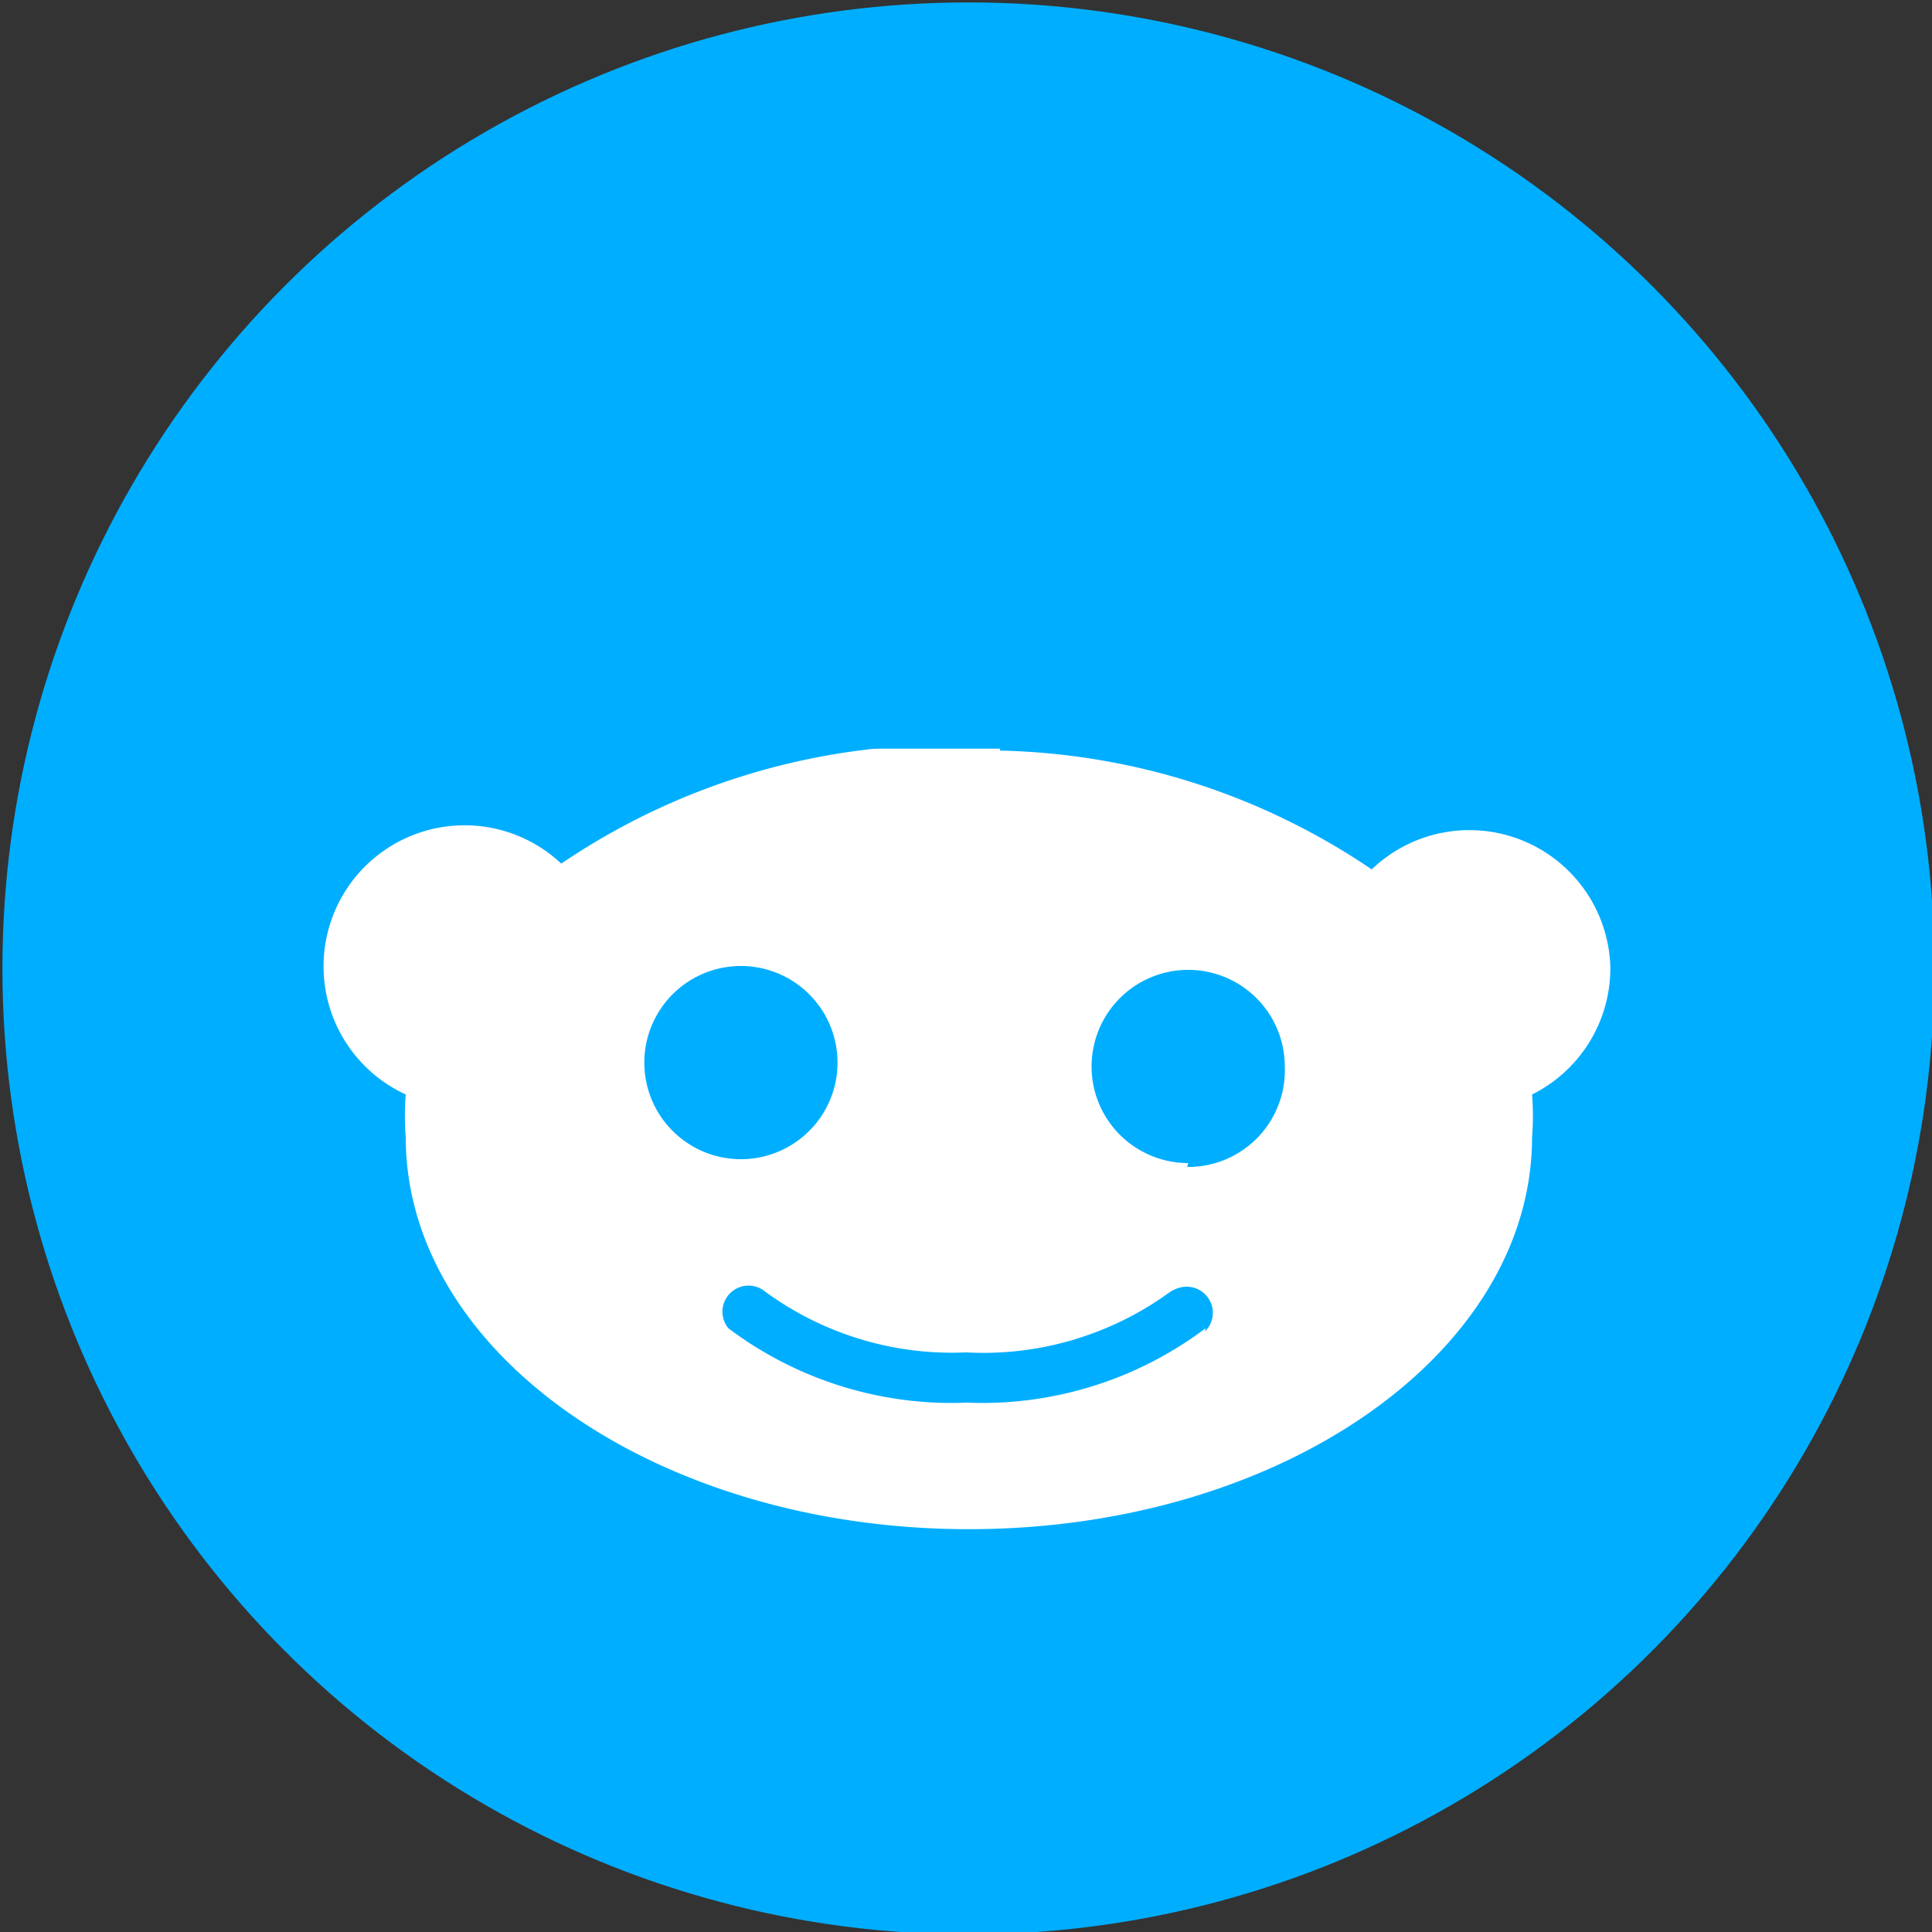 <svg width="800" height="800" xmlns="http://www.w3.org/2000/svg">

 <rect width="100%" height="100%" fill="#333333" stroke="none"/>

 <g>
  <title>Layer 1</title>
  <circle id="svg_1" r="400" fill="#00aeff" cy="401" cx="401"/>
  <path id="svg_2" fill="#fff" d="m666.8,400c0.08,5.48 -0.6,10.95 -2.04,16.24s-3.62,10.36 -6.48,15.04c-2.85,4.68 -6.35,8.94 -10.39,12.65s-8.58,6.83 -13.49,9.27c0.11,1.46 0.2,2.93 0.25,4.4a107.268,107.268 0 0 1 0,8.8c-0.05,1.47 -0.14,2.94 -0.25,4.4c0,89.6 -104.4,162.4 -233.2,162.4s-233.2,-72.8 -233.2,-162.4c-0.11,-1.46 -0.2,-2.93 -0.25,-4.4a107.268,107.268 0 0 1 0,-8.8c0.05,-1.47 0.14,-2.94 0.25,-4.4a58.438,58.438 0 0 1 -31.85,-37.28a58.41,58.41 0 0 1 7.8,-48.42a58.354,58.354 0 0 1 41.93,-25.4a58.4,58.4 0 0 1 46.52,15.5a286.795,286.795 0 0 1 35.89,-20.71c12.45,-6.02 25.32,-11.14 38.51,-15.3s26.67,-7.35 40.32,-9.56s27.45,-3.42 41.28,-3.63l29.6,-138.8c0.33,-1.61 0.98,-3.13 1.91,-4.49c0.92,-1.35 2.11,-2.51 3.48,-3.4c1.38,-0.89 2.92,-1.5 4.54,-1.8c1.61,-0.29 3.27,-0.26 4.87,0.09l98,19.6c9.89,-16.99 30.65,-24.27 48.98,-17.19s28.81,26.43 24.71,45.65c-4.09,19.22 -21.55,32.62 -41.17,31.61c-19.63,-1.01 -35.62,-16.13 -37.72,-35.67l-85.6,-18l-26,124.8c13.66,0.29 27.29,1.57 40.77,3.82a284.358,284.358 0 0 1 77.8,24.86a284.412,284.412 0 0 1 35.43,20.52a58.345,58.345 0 0 1 29.4,-15.21a58.361,58.361 0 0 1 32.95,3.21a58.384,58.384 0 0 1 25.91,20.61a58.384,58.384 0 0 1 10.54,31.39zm-396.96,55.31c2.02,4.85 4.96,9.26 8.68,12.97c3.71,3.72 8.12,6.66 12.97,8.68a40.049,40.049 0 0 0 15.31,3.04c16.18,0 30.76,-9.75 36.96,-24.69c6.19,-14.95 2.76,-32.15 -8.68,-43.59s-28.64,-14.87 -43.59,-8.68c-14.94,6.2 -24.69,20.78 -24.69,36.96c0,5.25 1.03,10.45 3.04,15.31zm229.1,96.02c2.05,-2 3.22,-4.73 3.26,-7.59c0.04,-2.87 -1.07,-5.63 -3.07,-7.68s-4.73,-3.22 -7.59,-3.26c-2.87,-0.04 -5.63,1.07 -7.94,2.8a131.06,131.06 0 0 1 -19.04,11.35a131.53,131.53 0 0 1 -20.68,7.99c-7.1,2.07 -14.37,3.54 -21.72,4.39c-7.36,0.85 -14.77,1.07 -22.16,0.67c-7.38,0.33 -14.78,0.03 -22.11,-0.89a129.01,129.01 0 0 1 -21.64,-4.6c-7.08,-2.14 -13.95,-4.88 -20.56,-8.18s-12.93,-7.16 -18.89,-11.53c-2.07,-1.7 -4.7,-2.57 -7.38,-2.44s-5.21,1.26 -7.11,3.15c-1.89,1.9 -3.02,4.43 -3.15,7.11s0.74,5.31 2.44,7.38c7.03,5.3 14.5,9.98 22.33,14s16,7.35 24.4,9.97s17.01,4.51 25.74,5.66c8.73,1.14 17.54,1.53 26.33,1.17c8.79,0.36 17.6,-0.03 26.33,-1.17a153.961,153.961 0 0 0 50.14,-15.63c7.83,-4.02 15.3,-8.7 22.33,-14l-0.26,1.33zm-7.34,-68.13c5.42,0.06 10.8,-0.99 15.81,-3.07c5.01,-2.09 9.54,-5.17 13.32,-9.06s6.72,-8.51 8.66,-13.58a39.882,39.882 0 0 0 2.61,-15.89c0,-16.18 -9.75,-30.76 -24.69,-36.96c-14.95,-6.19 -32.15,-2.76 -43.59,8.68s-14.87,28.64 -8.68,43.59c6.2,14.94 20.78,24.69 36.96,24.69l-0.4,1.6z"/>
  <path id="svg_3" d="m147,273" opacity="NaN" stroke="#000" fill="#fff"/>
  <path id="svg_4" d="m112,248" opacity="NaN" stroke="#000" fill="#008cff"/>
  <rect id="svg_7" height="115" width="274" y="152" x="374" fill="#00aeff"/>
  <rect id="svg_8" height="56" width="109" y="249" x="352" fill="#00aeff"/>
  <rect id="svg_9" height="36" width="65" y="273" x="361" fill="#00aeff"/>
  <rect id="svg_10" height="16" width="75" y="291" x="377" fill="#00aeff"/>
  <rect id="svg_11" height="21" width="77" y="289" x="344" fill="#00aeff"/>
 </g>
</svg>